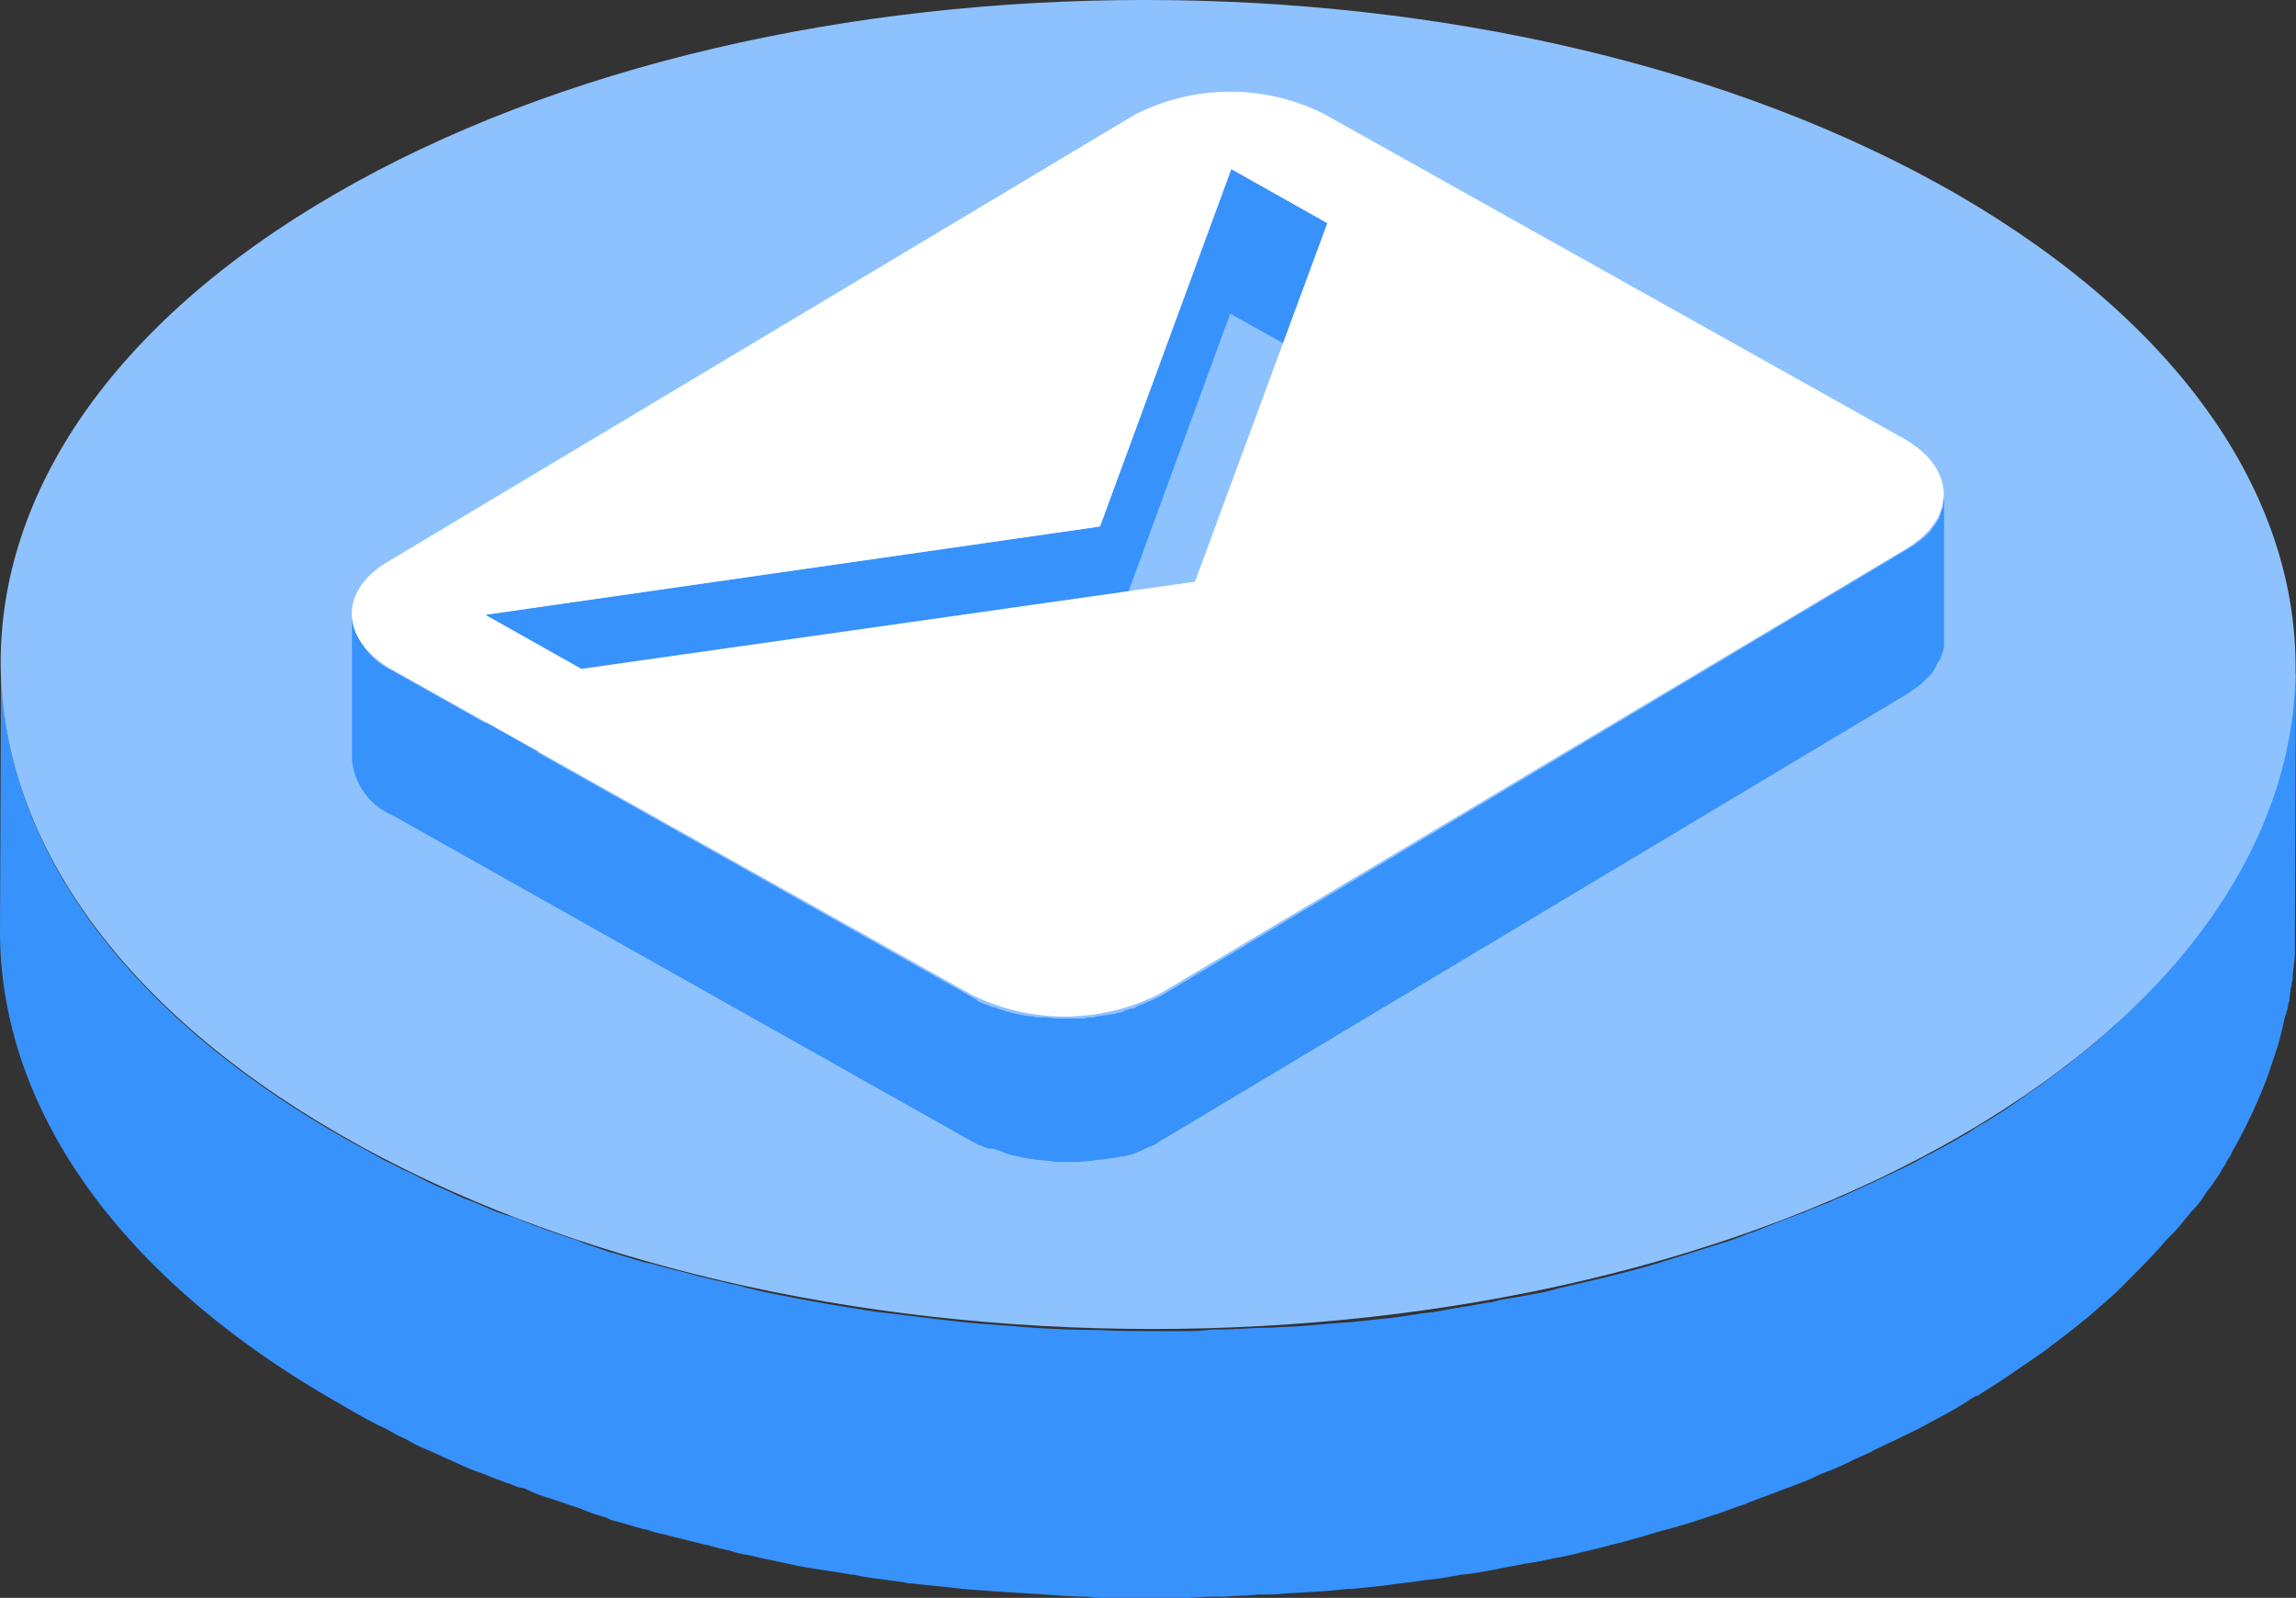 <svg xmlns="http://www.w3.org/2000/svg" viewBox="0 0 92.064 64.071">
  <rect x="0" y="0" width="92.064" height="64.071" fill="#333333" stroke="none"/>
  <defs>
    <style>
      .cls-1 {
        fill: #3892fb;
      }

      .cls-2 {
        fill: #8ec2ff;
      }

      .cls-3 {
        fill: #fff;
      }
    </style>
  </defs>
  <g id="Group_34498" data-name="Group 34498" transform="translate(0 0.025)">
    <path id="Path_123953" data-name="Path 123953" class="cls-1" d="M92.064,60.277,92.02,71.116v.4a3.348,3.348,0,0,1-.044.664c0,.177-.044.31-.044.487a.561.561,0,0,1-.044.265.4.4,0,0,1-.044.221c0,.177-.044.31-.044.442a.163.163,0,0,1-.044.133,1.292,1.292,0,0,1-.088.4c0,.044,0,.088-.044.088v.044c-.088.4-.177.8-.31,1.239l-.4,1.194a21.225,21.225,0,0,1-1.15,2.522c0,.044-.044.044-.044.088-.044.088-.133.221-.177.31l-.133.265a1.923,1.923,0,0,0-.177.31,3.893,3.893,0,0,0-.265.442c-.044.044-.088.133-.133.177a4.635,4.635,0,0,1-.354.487c-.044.044-.044.088-.088.133a3.341,3.341,0,0,1-.487.619c-.088.088-.177.221-.265.31a6.8,6.8,0,0,1-.752.841c-.133.133-.221.265-.354.4-.4.442-.8.841-1.239,1.283l-.265.265c-.4.4-.841.752-1.283,1.15-.442.354-.929.752-1.416,1.106a6.327,6.327,0,0,1-.664.487c-.708.487-1.46,1.018-2.256,1.5a.23.23,0,0,1-.177.088c-.177.088-.354.221-.575.354-.354.221-.752.442-1.106.619a.137.137,0,0,1-.088.044c-.354.221-.752.4-1.106.575h0c-.354.177-.752.354-1.106.531-.133.044-.221.133-.354.177-.265.133-.531.221-.752.354-.133.044-.265.133-.4.177-.265.133-.575.221-.841.354-.133.044-.265.133-.4.177-.044,0-.044.044-.088.044l-1.062.4c-.442.177-.841.31-1.283.487-.044,0-.044.044-.088.044-.442.133-.841.31-1.283.442-.664.221-1.327.442-2.035.619-.31.088-.619.177-.885.265-.177.044-.354.088-.487.133-.265.088-.575.133-.841.221-.354.088-.708.177-1.106.265a8.367,8.367,0,0,1-1.018.221c-.088,0-.133.044-.221.044a7.5,7.5,0,0,1-.973.177c-.354.088-.752.133-1.106.221-.487.088-.929.177-1.416.221-.088,0-.177.044-.265.044a11.926,11.926,0,0,1-1.239.177c-.531.088-1.062.133-1.637.221-.442.044-.841.088-1.283.133h-.177c-.8.088-1.593.133-2.433.177a8.523,8.523,0,0,1-1.062.044c-.221,0-.4.044-.619.044-.31,0-.619.044-.885.044H48.93a10.78,10.78,0,0,0-1.194.044H44.329a3.805,3.805,0,0,1-.708-.044c-.575,0-1.15-.044-1.725-.088l-2.124-.133c-.4-.044-.752-.044-1.106-.088h-.044c-.664-.088-1.327-.133-2.035-.221a.864.864,0,0,1-.31-.044c-.31-.044-.664-.088-.973-.133a8.861,8.861,0,0,1-1.062-.177h-.088c-.752-.133-1.46-.221-2.168-.354-.4-.088-.8-.177-1.239-.265-.265-.044-.531-.133-.8-.177a4.142,4.142,0,0,1-.708-.177,8.6,8.6,0,0,1-.885-.221h-.044l-1.062-.265c-.221-.044-.487-.133-.708-.177a3.259,3.259,0,0,1-.619-.177h-.044c-.4-.088-.752-.221-1.106-.31a1.585,1.585,0,0,1-.487-.177,6.876,6.876,0,0,1-1.018-.354c-.442-.133-.885-.31-1.327-.442a5.909,5.909,0,0,1-.8-.31.639.639,0,0,0-.31-.088c-.177-.044-.31-.133-.487-.177-.133-.044-.221-.088-.354-.133-.265-.088-.531-.221-.8-.31-.4-.133-.752-.31-1.15-.487-.31-.133-.575-.265-.885-.4a5.5,5.5,0,0,1-.885-.442,4.044,4.044,0,0,1-.619-.31,4.114,4.114,0,0,0-.442-.221c-.531-.265-1.062-.575-1.593-.885C4.513,84.609,0,77.708,0,70.85L.044,60.1c0,6.857,4.513,13.714,13.582,18.935.531.31,1.062.575,1.593.885a4.111,4.111,0,0,0,.442.221c.177.088.4.221.619.31.31.133.619.31.885.442s.575.265.885.4c.044,0,.044.044.088.044a6.806,6.806,0,0,0,.841.354l.929.4.4.133c.044,0,.088.044.177.044.354.133.752.31,1.15.442a.137.137,0,0,1,.088.044c.4.133.752.265,1.15.4a2.156,2.156,0,0,1,.487.177c.354.133.664.221,1.018.354.044,0,.088.044.177.044l1.327.4h.044c.4.088.8.221,1.194.31s.8.221,1.194.31h.044c.265.088.575.133.885.221a4.143,4.143,0,0,1,.708.177c.265.044.531.133.8.177,1.5.31,3.008.575,4.557.8h.044c.708.088,1.46.177,2.168.265.752.088,1.5.177,2.256.221.4.044.752.044,1.106.088q1.593.133,3.185.133c.708.044,1.46.044,2.168.044h1.106a9.248,9.248,0,0,0,1.106-.044c.354-.044.752,0,1.106-.044.354,0,.708-.044,1.062-.044h.133c.354,0,.664-.044,1.018-.044.8-.044,1.548-.133,2.3-.177h.044c.442-.044.841-.088,1.239-.133.531-.044,1.106-.133,1.637-.221.487-.044.929-.133,1.416-.221.088,0,.177-.044.265-.044.354-.044.708-.133,1.062-.177a.266.266,0,0,0,.177-.044.334.334,0,0,0,.177-.044l.8-.133c.221-.044.487-.088.708-.133a7.07,7.07,0,0,0,.929-.221c1.371-.31,2.7-.619,4.026-1.018.265-.088.575-.177.841-.265.442-.133.841-.265,1.283-.4.088-.044.177-.044.265-.088a9.264,9.264,0,0,0,1.018-.354c.044,0,.044-.044.088-.044.442-.133.841-.31,1.283-.487l1.062-.4c.044,0,.044-.044.088-.044l.664-.265a1.571,1.571,0,0,0,.4-.177c.221-.088.442-.177.619-.265.31-.133.664-.31.973-.442a.154.154,0,0,0,.088-.044c.354-.177.752-.354,1.106-.531h0c.4-.177.752-.4,1.106-.575a.154.154,0,0,0,.088-.044c.4-.221.752-.4,1.106-.619a4.04,4.04,0,0,0,.575-.354,21.979,21.979,0,0,0,1.991-1.283c.177-.133.4-.265.575-.4.221-.177.487-.354.708-.531.442-.31.841-.664,1.239-.973a7.7,7.7,0,0,0,.664-.575,3.82,3.82,0,0,0,.619-.575c.133-.088.221-.221.354-.31.4-.4.8-.8,1.15-1.194.133-.133.221-.265.354-.4a9.267,9.267,0,0,0,.619-.752c0-.044.044-.044.044-.088.088-.133.177-.221.265-.354.177-.221.31-.4.487-.619.044-.044.088-.088.088-.133l.265-.4.265-.4c.044-.044.088-.133.133-.177.088-.177.221-.31.31-.487s.221-.354.31-.531a20.06,20.06,0,0,0,1.239-2.61l.4-1.194c.044-.133.088-.31.133-.442a1.572,1.572,0,0,0,.088-.442,1.881,1.881,0,0,0,.088-.487h0a2.22,2.22,0,0,0,.088-.531,1.5,1.5,0,0,0,.044-.442.266.266,0,0,1,.044-.177c0-.088.044-.221.044-.31,0-.133.044-.31.044-.442,0-.221.044-.442.044-.619v-.044A.806.806,0,0,0,92.064,60.277Z" transform="translate(0 -33.526)"/>
    <path id="Path_123954" data-name="Path 123954" class="cls-2" d="M78.738,45.465c-17.917,10.4-47.027,10.4-65.077,0s-18.138-27.3-.221-37.693,47.027-10.4,65.077,0C96.523,18.213,96.611,35.069,78.738,45.465Z" transform="translate(-0.035 0)"/>
    <g id="Group_34497" data-name="Group 34497" transform="translate(14.106 3.652)">
      <g id="Group_34495" data-name="Group 34495" transform="translate(0.007 3.102)">
        <g id="Group_34494" data-name="Group 34494">
          <path id="Path_123955" data-name="Path 123955" class="cls-1" d="M173.154,49.1a2.468,2.468,0,0,1-.354.221C172.933,49.233,173.021,49.188,173.154,49.1Z" transform="translate(-110.465 -34.147)"/>
          <path id="Path_123956" data-name="Path 123956" class="cls-1" d="M173.2,62.165c.133-.088.221-.177.354-.265C173.421,61.988,173.333,62.077,173.2,62.165Z" transform="translate(-110.689 -41.284)"/>
          <path id="Path_123957" data-name="Path 123957" class="cls-1" d="M174.988,60.688c0-.044.044-.044.044-.088l-.133.133C174.944,60.733,174.944,60.733,174.988,60.688Z" transform="translate(-111.636 -40.559)"/>
          <path id="Path_123958" data-name="Path 123958" class="cls-1" d="M175.575,46.844h0a.043.043,0,0,1,.044-.044A.043.043,0,0,0,175.575,46.844Z" transform="translate(-112.002 -32.864)"/>
          <path id="Path_123959" data-name="Path 123959" class="cls-1" d="M175.9,46.144h0v0Z" transform="translate(-112.194 -32.474)"/>
          <path id="Path_123960" data-name="Path 123960" class="cls-1" d="M176.1,45.444h0v0Z" transform="translate(-112.306 -32.084)"/>
          <path id="Path_123961" data-name="Path 123961" class="cls-1" d="M176.2,44.7v0Z" transform="translate(-112.361 -31.693)"/>
          <g id="Group_34491" data-name="Group 34491" transform="translate(63.839 13.007)">
            <path id="Path_123962" data-name="Path 123962" class="cls-1" d="M176.2,44.788V44.7" transform="translate(-176.2 -44.7)"/>
          </g>
          <g id="Group_34492" data-name="Group 34492">
            <path id="Path_123963" data-name="Path 123963" class="cls-1" d="M95.739,44.9v5.928h0v.133a.163.163,0,0,1-.044.133h0a.163.163,0,0,1-.044.133v.044h0a.154.154,0,0,1-.044.088V51.4c0,.044-.044.088-.088.133,0,.044-.044.044-.044.088s-.044.044-.044.088-.044.044-.044.088-.044.044-.044.088a.154.154,0,0,0-.044.088l-.133.133c0,.044-.044.044-.088.088l-.088.088-.133.133a2.454,2.454,0,0,1-.354.265c-.044.044-.133.088-.177.133h0L64.461,70.692a.925.925,0,0,0-.265.177h0L63.93,71h-.044l-.265.133c-.088.044-.221.088-.31.133a2.817,2.817,0,0,1-.31.088c-.044,0-.133.044-.177.044H62.78c-.088,0-.177.044-.265.044s-.177.044-.265.044-.221.044-.31.044h-.133c-.088,0-.177.044-.265.044-.177,0-.4.044-.575.044h-.575a2.154,2.154,0,0,1-.531-.044c-.177,0-.354-.044-.531-.044-.177-.044-.354-.044-.531-.088s-.4-.088-.575-.133c-.133-.044-.221-.088-.354-.133-.088-.044-.177-.044-.221-.088h-.221c-.088-.044-.133-.044-.221-.088s-.133-.044-.221-.088-.133-.088-.177-.088l-23.27-13.1A2.684,2.684,0,0,1,31.9,55.473v-5.8a2.83,2.83,0,0,0,1.637,2.256L56.719,64.985c.044.044.088.044.133.088.044,0,.088.044.133.088a1.849,1.849,0,0,0,.442.177.629.629,0,0,0,.265.088c.044,0,.044,0,.088.044a2.823,2.823,0,0,0,.31.088c.088.044.177.044.265.088a1.916,1.916,0,0,1,.221.044h.044a2.221,2.221,0,0,0,.531.088c.088,0,.177.044.265.044h.265c.177,0,.354.044.531.044H61.1a.864.864,0,0,0,.31-.044h.177a.266.266,0,0,0,.177-.044c.133,0,.221-.044.354-.044.088,0,.221-.044.31-.044h0c.088,0,.133-.044.177-.044a.629.629,0,0,0,.265-.088c.088-.044.177-.044.265-.088h.044a.23.23,0,0,0,.177-.088c.044,0,.088-.044.133-.044.088-.044.221-.088.31-.133s.133-.044.221-.088c.044,0,.044-.044.088-.044l.265-.133L94.235,47.068h0c.133-.088.221-.133.354-.221a.611.611,0,0,1,.177-.133c.044-.044.088-.044.088-.088.044,0,.044-.044.088-.044l.088-.088.133-.133c.044-.044.088-.088.088-.133a1.872,1.872,0,0,0,.221-.31h0a.043.043,0,0,1,.044-.044.163.163,0,0,0,.044-.133c0-.044.044-.044.044-.088v-.088c0-.044.044-.044.044-.088h0c0-.044,0-.088.044-.088v-.265h0A1.241,1.241,0,0,0,95.739,44.9Z" transform="translate(-31.9 -31.805)"/>
            <path id="Path_123964" data-name="Path 123964" class="cls-1" d="M68.6,35.474,44,38.969v-5.8l24.642-3.539L73.906,15.3l3.849,2.168v5.8L73.862,21.1Z" transform="translate(-38.647 -15.3)"/>
          </g>
          <g id="Group_34493" data-name="Group 34493" transform="translate(25.538 39.285)">
            <path id="Path_123965" data-name="Path 123965" class="cls-1" d="M89.7,104.1Z" transform="translate(-89.667 -104.1)"/>
            <path id="Path_123966" data-name="Path 123966" class="cls-1" d="M89.658,104.1Z" transform="translate(-89.625 -104.1)"/>
          </g>
        </g>
      </g>
      <g id="Group_34496" data-name="Group 34496">
        <path id="Path_123967" data-name="Path 123967" class="cls-3" d="M63.258,9.222a8.387,8.387,0,0,1,7.609-.044L94.093,22.184c2.124,1.194,2.168,3.185.133,4.424L64.32,44.437a8.387,8.387,0,0,1-7.609.044L33.529,31.475c-2.124-1.194-2.212-3.185-.133-4.38ZM71,13.558,67.151,11.39,61.887,25.724,37.245,29.263l3.849,2.168,24.6-3.495L71,13.558Z" transform="translate(-31.885 -8.287)"/>
      </g>
    </g>
  </g>
</svg>
